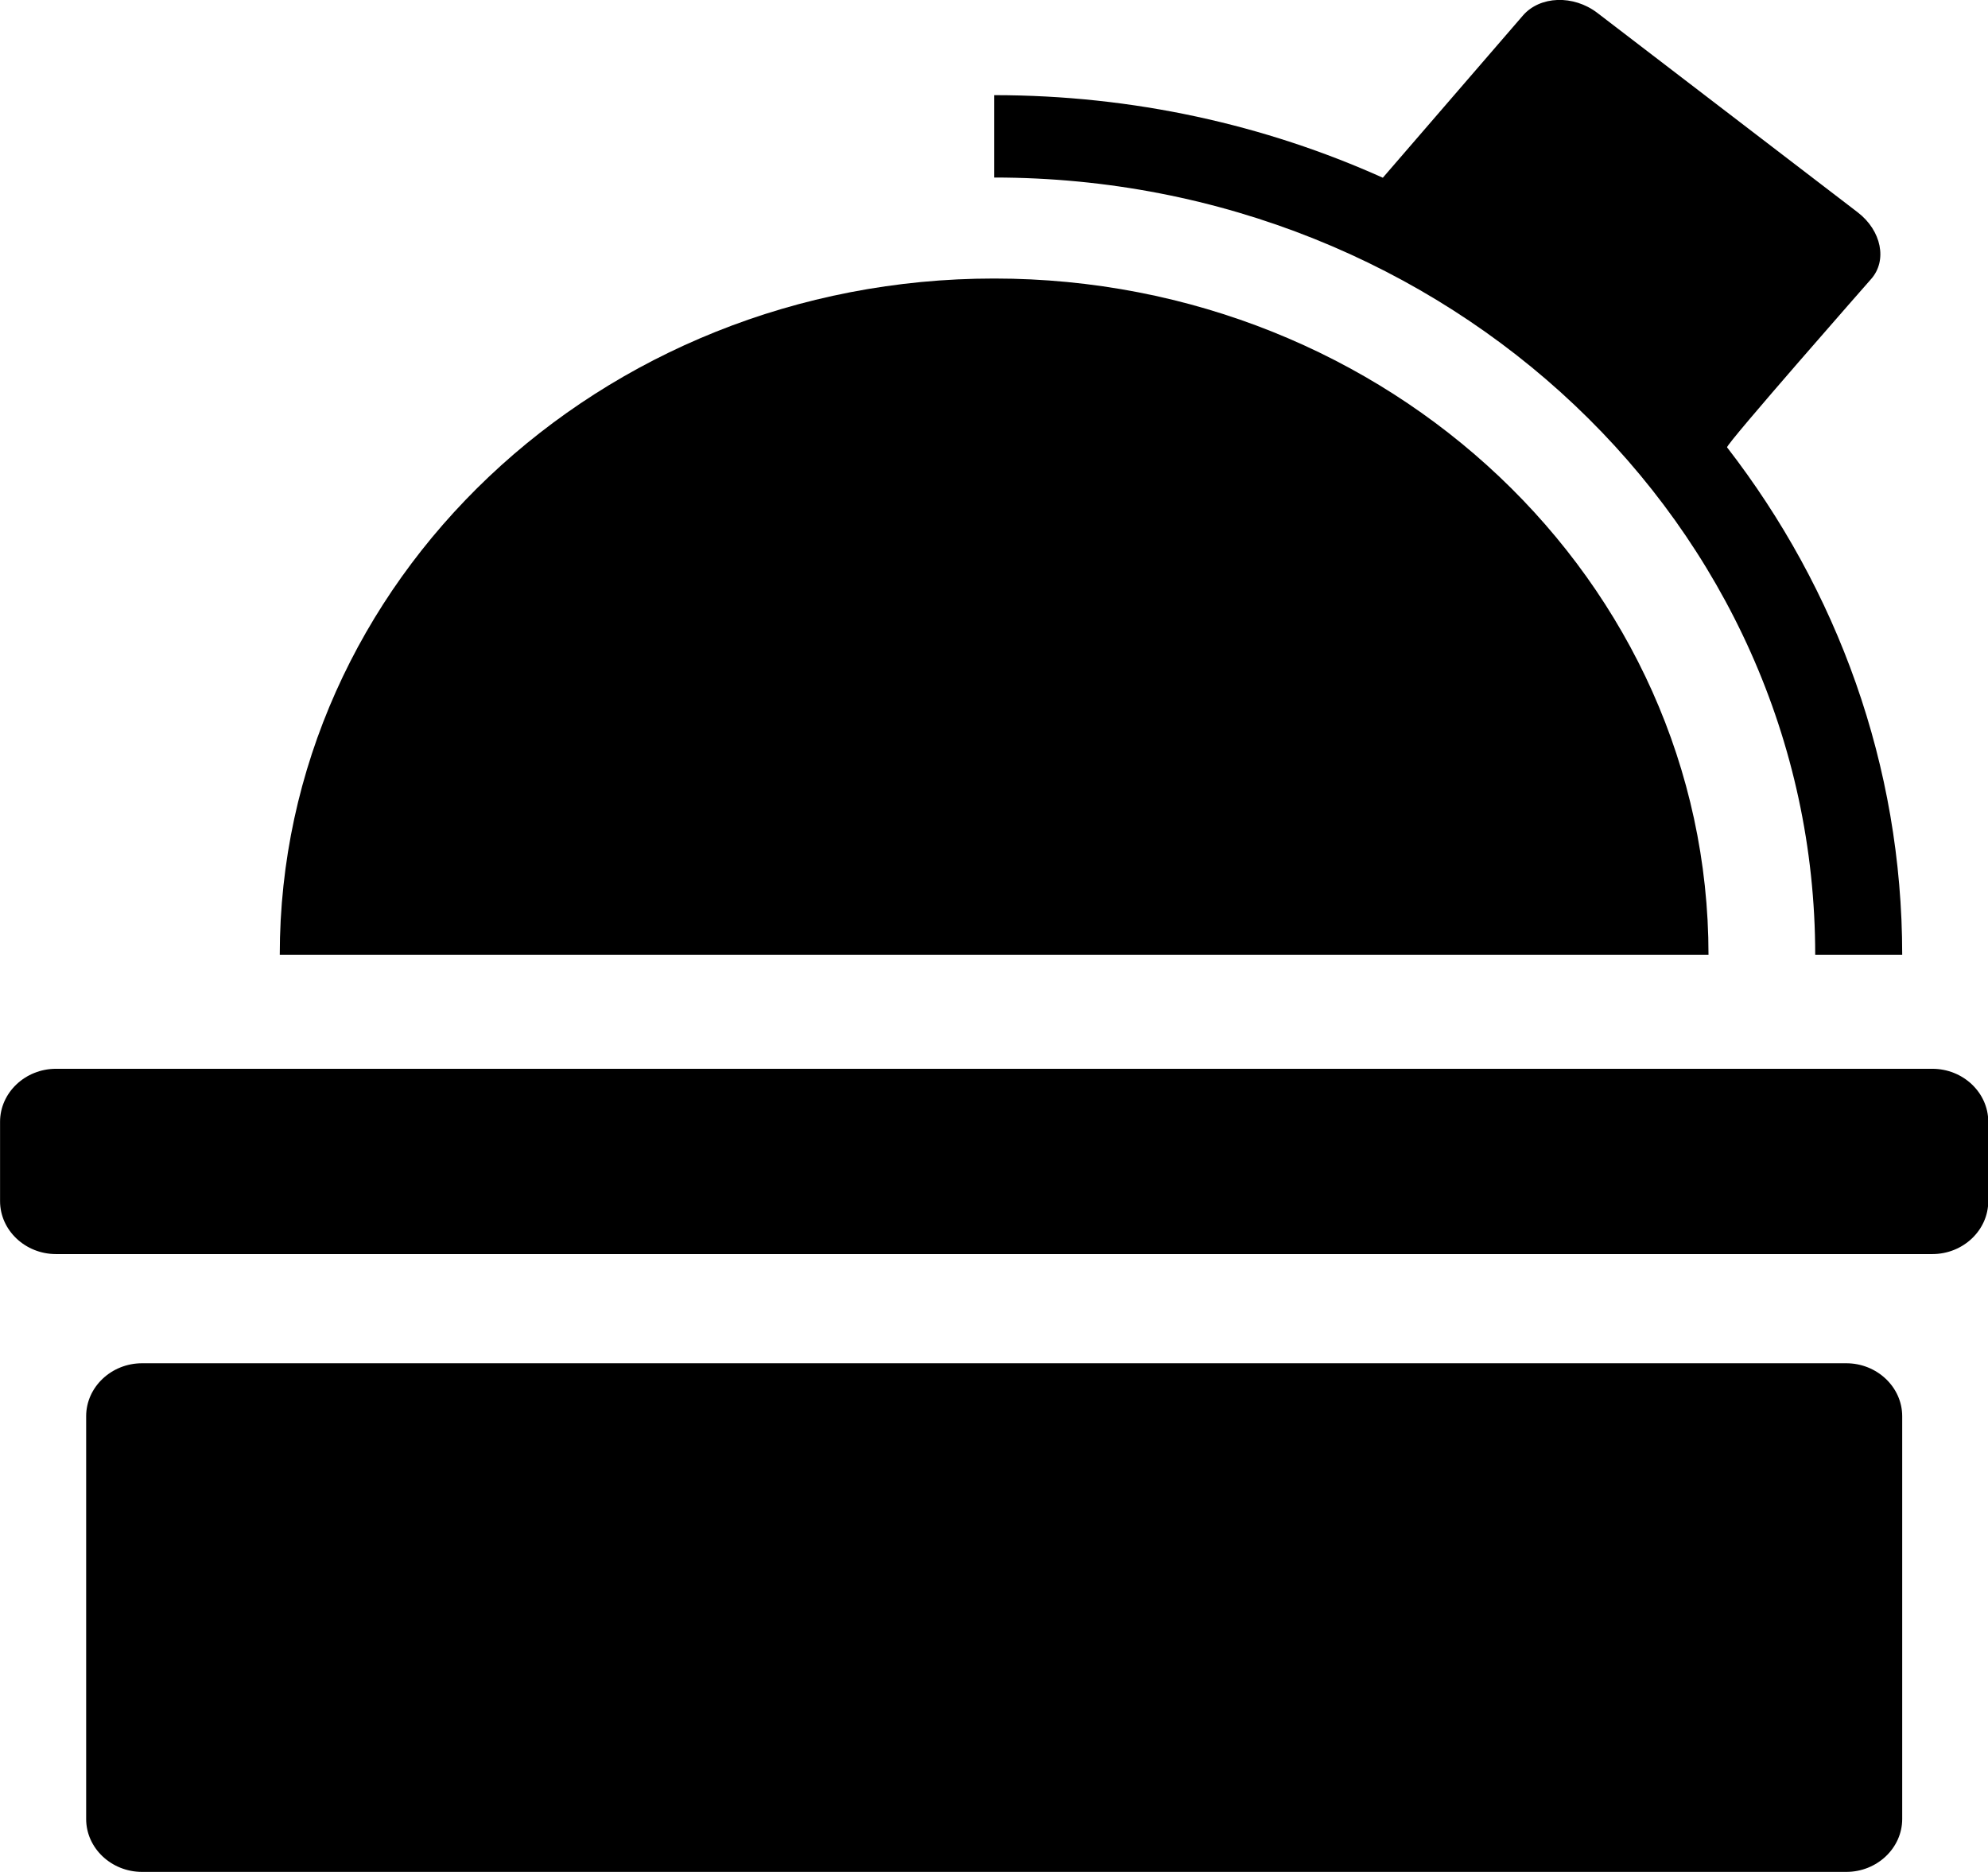 <?xml version="1.0" encoding="UTF-8" standalone="no"?>
<svg
   xmlns:dc="http://purl.org/dc/elements/1.1/"
   xmlns:cc="http://creativecommons.org/ns#"
   xmlns:rdf="http://www.w3.org/1999/02/22-rdf-syntax-ns#"
   xmlns:svg="http://www.w3.org/2000/svg"
   xmlns="http://www.w3.org/2000/svg"
   xmlns:sodipodi="http://sodipodi.sourceforge.net/DTD/sodipodi-0.dtd"
   xmlns:inkscape="http://www.inkscape.org/namespaces/inkscape"
   id="svg2"
   xml:space="preserve"
   enable-background="new 0 0 100 100"
   viewBox="0 0 93.483 88.034"
   y="0px"
   x="0px"
   version="1.1"
   inkscape:version="0.91 r13725"
   sodipodi:docname="observatory.svg"
   width="93.483"
   height="88.034"><sodipodi:namedview
     pagecolor="#ffffff"
     bordercolor="#666666"
     borderopacity="1"
     objecttolerance="10"
     gridtolerance="10"
     guidetolerance="10"
     inkscape:pageopacity="0"
     inkscape:pageshadow="2"
     inkscape:window-width="671"
     inkscape:window-height="480"
     id="namedview11"
     showgrid="false"
     fit-margin-top="0"
     fit-margin-left="0"
     fit-margin-right="0"
     fit-margin-bottom="0"
     inkscape:zoom="2.36"
     inkscape:cx="47.208051"
     inkscape:cy="45.143676"
     inkscape:window-x="2160"
     inkscape:window-y="169"
     inkscape:window-maximized="0"
     inkscape:current-layer="svg2" /><defs
     id="defs20" /><g
     transform="matrix(1.427,0,0,1.351,-23.935,-25.064)"
     id="g4137"><path
       d="m 49.533,28.246 c -13.001,0 -23.541,10.54 -23.541,23.54 l 47.081,0 c 0,-13.001 -10.539,-23.54 -23.54,-23.54 z"
       id="path4"
       inkscape:connector-curvature="0" /><path
       d="m 16.775,60.357 c 0,1.014 0.83,1.843 1.843,1.843 l 61.831,0 c 1.014,0 1.843,-0.829 1.843,-1.843 l 0,-2.762 c 0,-1.014 -0.829,-1.844 -1.843,-1.844 l -61.831,0 c -1.013,0 -1.843,0.83 -1.843,1.844 l 0,2.762 z"
       id="path6"
       inkscape:connector-curvature="0" /><path
       d="m 19.612,81.861 c 0,1.014 0.829,1.842 1.843,1.842 l 56.158,0 c 1.013,0 1.843,-0.828 1.843,-1.842 l 0,-14.017 C 79.456,66.83 78.626,66 77.613,66 l -56.158,0 c -1.014,0 -1.843,0.83 -1.843,1.844 l 0,14.017 z"
       id="path8"
       inkscape:connector-curvature="0" /><path
       d="m 73.685,34.122 c -0.061,-0.083 4.743,-5.854 4.743,-5.854 0.545,-0.643 0.348,-1.69 -0.441,-2.328 l -8.576,-6.938 0,0 c -0.789,-0.637 -1.893,-0.596 -2.455,0.092 -0.066,0.081 -4.615,5.644 -4.615,5.644 -3.883,-1.842 -8.224,-2.874 -12.807,-2.874 l 0,2.867 c 14.941,0 27.055,12.113 27.055,27.055 l 2.867,0 C 79.455,45.179 77.312,39.072 73.685,34.122 Z"
       id="path10"
       inkscape:connector-curvature="0" /></g><path
     id="path12"
     d="M 74.478,22.543"
     inkscape:connector-curvature="0" /></svg>